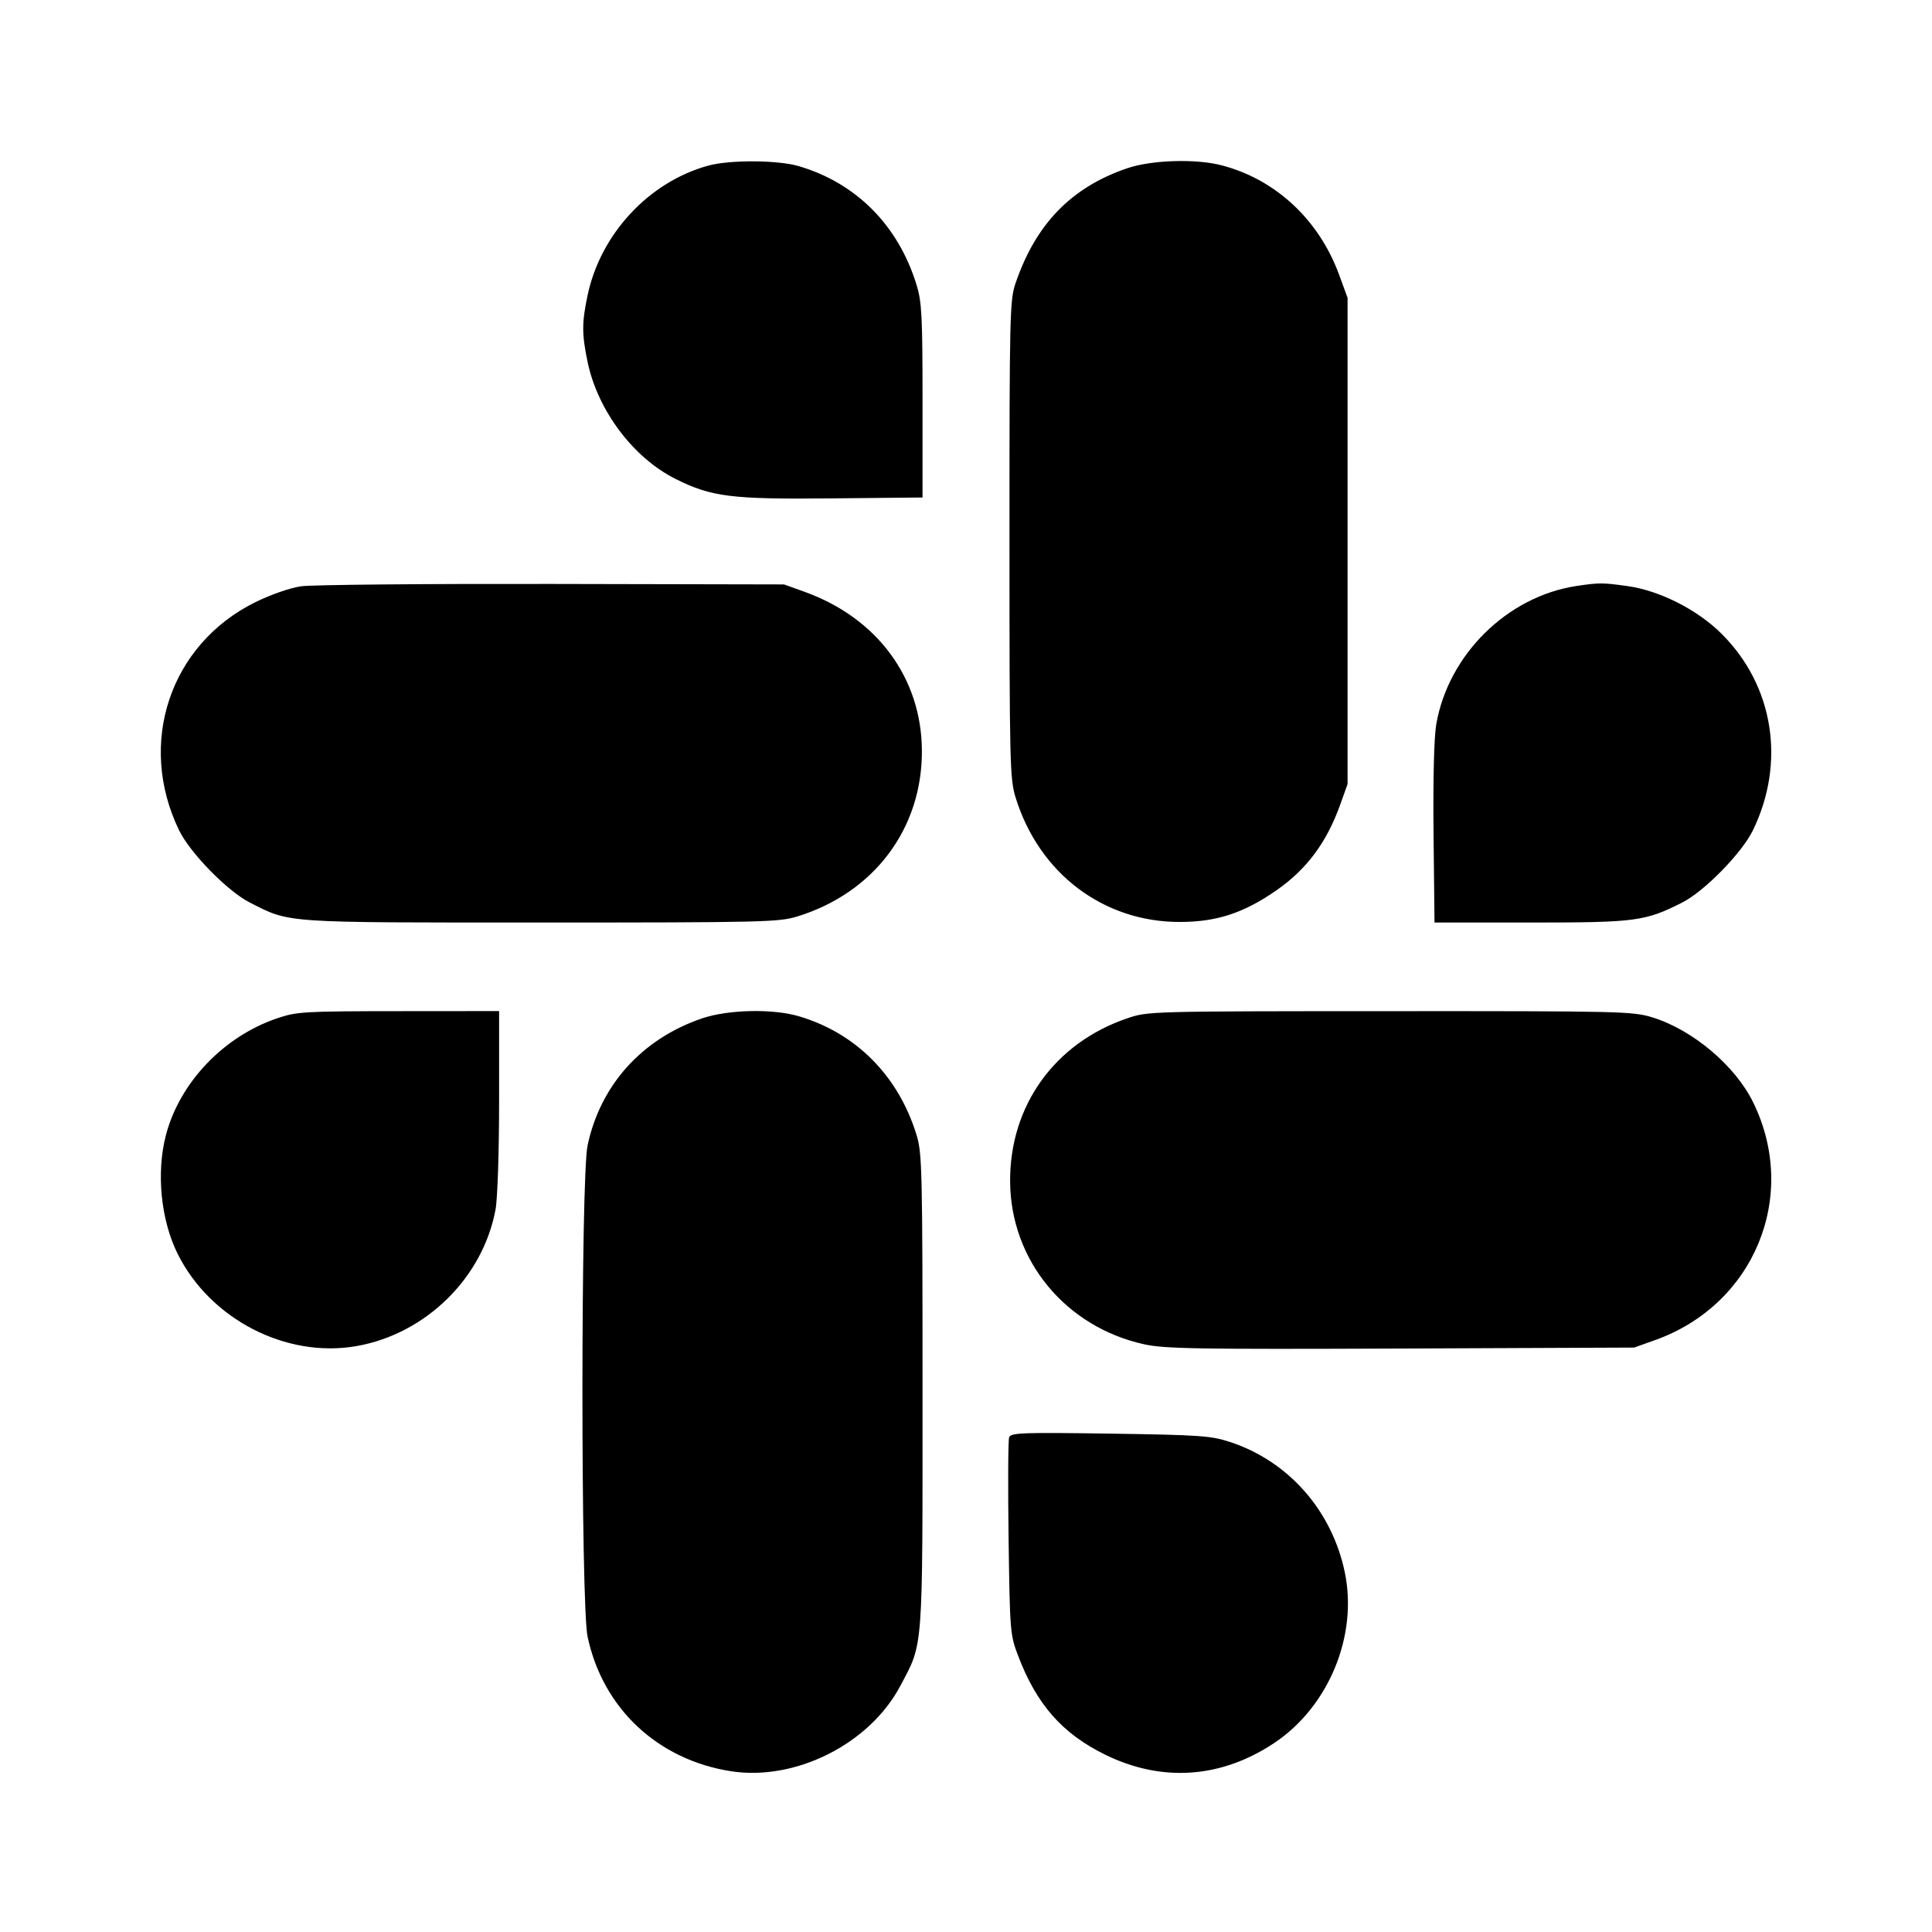 <svg viewBox="0 0 24 24" xmlns="http://www.w3.org/2000/svg"><path d="M8.796 2.058 C 8.060 2.261,7.460 2.906,7.299 3.669 C 7.227 4.010,7.227 4.150,7.300 4.500 C 7.427 5.102,7.868 5.688,8.393 5.950 C 8.840 6.173,9.084 6.204,10.340 6.191 L 11.460 6.180 11.460 4.980 C 11.460 3.929,11.451 3.750,11.386 3.540 C 11.160 2.801,10.637 2.274,9.923 2.064 C 9.663 1.987,9.063 1.984,8.796 2.058 M14.000 2.091 C 13.307 2.328,12.866 2.783,12.615 3.520 C 12.544 3.727,12.540 3.912,12.540 6.700 C 12.540 9.460,12.545 9.676,12.614 9.900 C 12.904 10.848,13.706 11.456,14.661 11.453 C 15.118 11.452,15.455 11.340,15.862 11.056 C 16.233 10.797,16.479 10.466,16.647 10.000 L 16.740 9.740 16.740 6.720 L 16.740 3.700 16.636 3.416 C 16.387 2.734,15.852 2.233,15.185 2.056 C 14.861 1.969,14.308 1.986,14.000 2.091 M3.740 7.283 C 3.600 7.304,3.364 7.386,3.173 7.480 C 2.111 8.004,1.700 9.233,2.225 10.315 C 2.361 10.595,2.827 11.072,3.102 11.211 C 3.611 11.469,3.487 11.460,6.720 11.460 C 9.460 11.460,9.676 11.455,9.900 11.386 C 10.857 11.093,11.459 10.292,11.452 9.320 C 11.446 8.421,10.896 7.677,9.998 7.353 L 9.740 7.260 6.860 7.254 C 5.276 7.251,3.872 7.264,3.740 7.283 M19.580 7.280 C 18.721 7.411,17.989 8.135,17.841 9.002 C 17.814 9.160,17.801 9.686,17.808 10.360 L 17.820 11.460 19.020 11.460 C 20.324 11.460,20.436 11.445,20.898 11.211 C 21.173 11.072,21.639 10.595,21.775 10.315 C 22.185 9.472,22.034 8.520,21.389 7.876 C 21.090 7.576,20.619 7.337,20.220 7.281 C 19.908 7.237,19.865 7.237,19.580 7.280 M3.439 12.651 C 2.775 12.878,2.231 13.450,2.061 14.101 C 1.939 14.570,1.998 15.159,2.209 15.580 C 2.614 16.389,3.555 16.874,4.426 16.722 C 5.288 16.572,6.000 15.873,6.156 15.023 C 6.181 14.888,6.200 14.305,6.200 13.673 L 6.200 12.560 4.950 12.561 C 3.764 12.562,3.687 12.567,3.439 12.651 M8.720 12.651 C 7.974 12.906,7.458 13.479,7.299 14.229 C 7.214 14.628,7.214 19.932,7.299 20.331 C 7.488 21.222,8.170 21.861,9.081 22.003 C 9.884 22.127,10.805 21.663,11.186 20.939 C 11.471 20.401,11.460 20.546,11.460 17.280 C 11.460 14.540,11.455 14.324,11.386 14.100 C 11.161 13.365,10.633 12.833,9.923 12.624 C 9.597 12.528,9.043 12.541,8.720 12.651 M14.000 12.651 C 13.099 12.959,12.541 13.739,12.548 14.680 C 12.555 15.657,13.235 16.483,14.212 16.699 C 14.464 16.755,14.860 16.762,17.400 16.752 L 20.300 16.740 20.560 16.647 C 21.791 16.209,22.349 14.859,21.779 13.695 C 21.556 13.239,21.029 12.794,20.529 12.639 C 20.282 12.563,20.153 12.560,17.266 12.561 C 14.265 12.562,14.260 12.562,14.000 12.651 M12.536 17.855 C 12.523 17.890,12.520 18.454,12.529 19.109 C 12.545 20.263,12.548 20.308,12.646 20.565 C 12.876 21.172,13.196 21.536,13.730 21.798 C 14.433 22.142,15.166 22.092,15.826 21.654 C 16.505 21.204,16.871 20.318,16.705 19.529 C 16.544 18.762,16.005 18.151,15.280 17.913 C 15.043 17.835,14.909 17.826,13.790 17.809 C 12.694 17.793,12.558 17.798,12.536 17.855 " stroke="none" fill-rule="evenodd" fill="black"></path></svg>